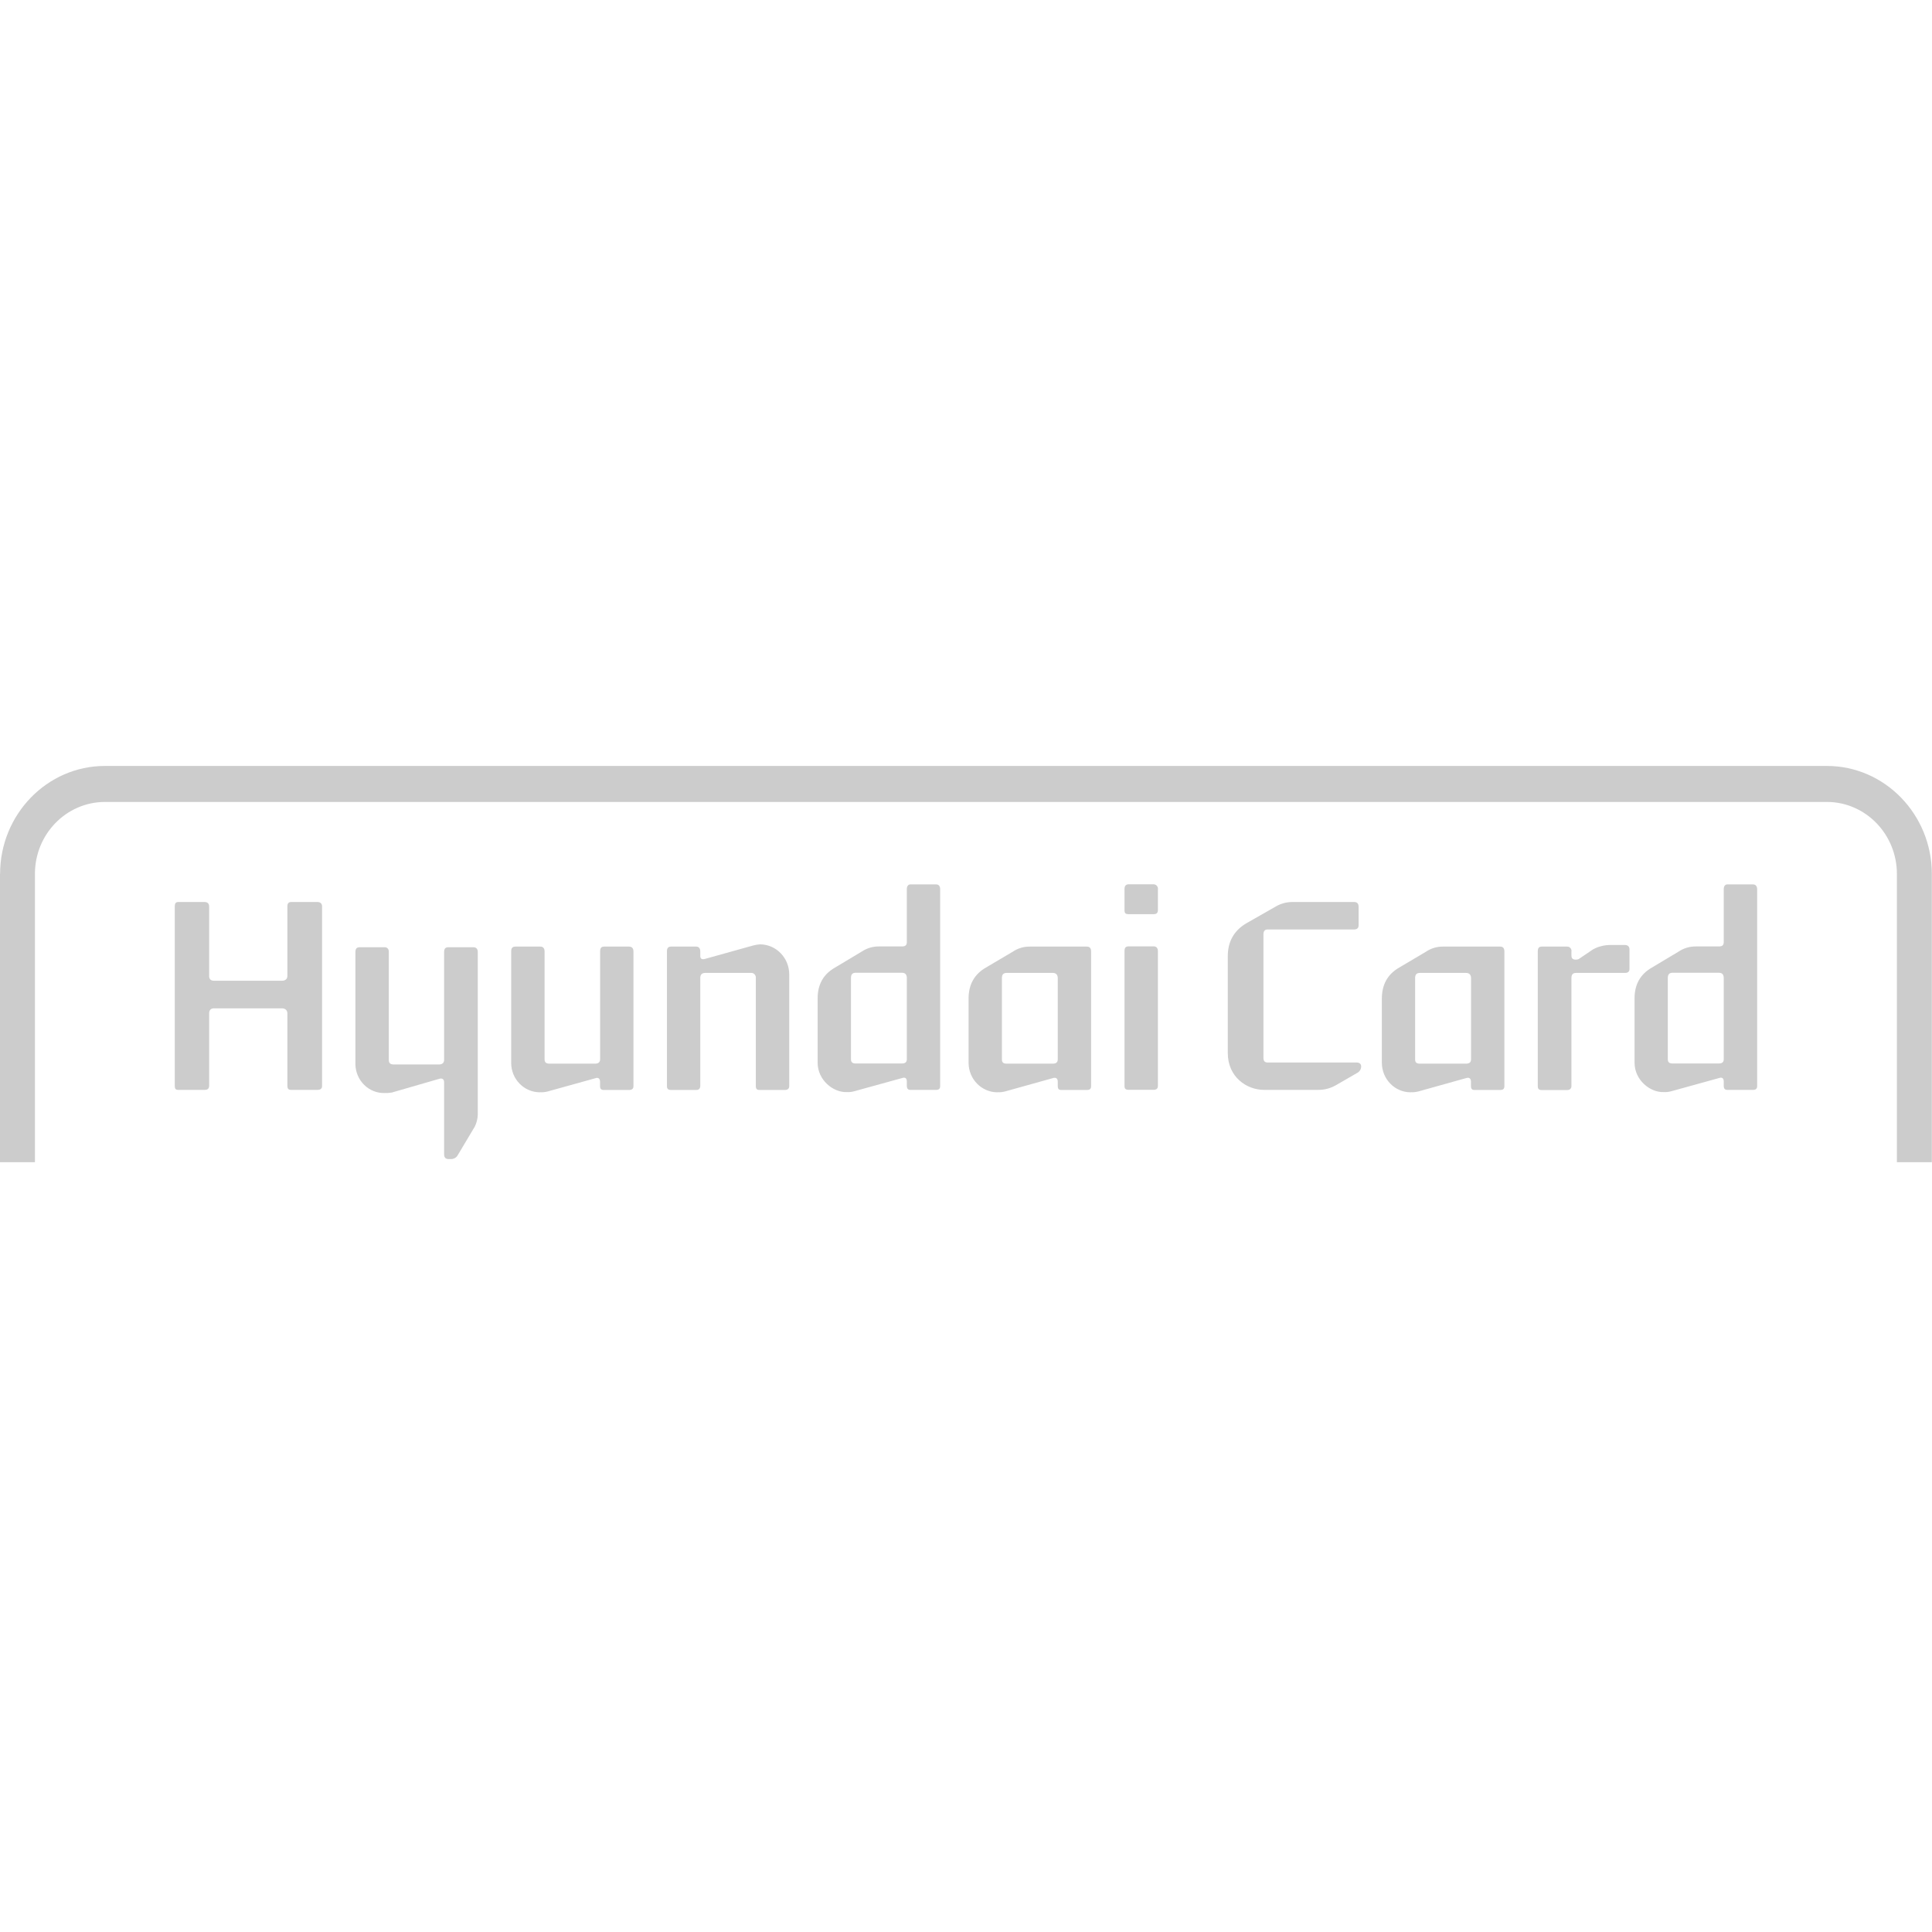 <svg width="24" height="24" viewBox="0 0 24 24" fill="none" xmlns="http://www.w3.org/2000/svg">
<g opacity="0.5">
<g clip-path="url(#clip0_2391_1379)">
<path d="M1.303 9.515C0.585 9.515 0.001 10.117 0.001 10.857H0V14.437H0.434V10.857C0.433 10.364 0.822 9.963 1.303 9.962C1.303 9.962 1.303 9.962 1.303 9.962H22.695C23.176 9.963 23.564 10.364 23.564 10.857C23.564 10.857 23.564 10.857 23.564 10.857V14.437H23.998V10.857C23.998 10.117 23.413 9.515 22.695 9.515H1.303Z" fill="#999999"/>
<path d="M4.001 13.491C4.001 13.526 3.978 13.539 3.942 13.539H3.619C3.583 13.539 3.57 13.526 3.57 13.487V12.589C3.57 12.548 3.542 12.526 3.502 12.526H2.657C2.62 12.526 2.598 12.548 2.598 12.589V13.487C2.598 13.526 2.576 13.539 2.542 13.539H2.215C2.183 13.539 2.171 13.526 2.171 13.491V11.259C2.171 11.224 2.183 11.205 2.215 11.205H2.542C2.576 11.205 2.598 11.224 2.598 11.259V12.123C2.598 12.164 2.62 12.183 2.657 12.183H3.502C3.542 12.183 3.57 12.164 3.57 12.123V11.259C3.57 11.224 3.583 11.205 3.619 11.205H3.942C3.978 11.205 4.001 11.224 4.001 11.259V13.491Z" fill="#999999"/>
<path d="M4.778 13.578C4.582 13.583 4.42 13.424 4.415 13.223C4.415 13.22 4.415 13.217 4.415 13.213V11.826C4.415 11.785 4.431 11.767 4.468 11.767H4.778C4.809 11.767 4.83 11.785 4.83 11.826V13.166C4.83 13.204 4.846 13.223 4.89 13.223H5.456C5.492 13.223 5.517 13.204 5.517 13.166V11.826C5.517 11.785 5.533 11.767 5.57 11.767H5.88C5.913 11.767 5.935 11.785 5.935 11.826V13.848C5.933 13.899 5.921 13.949 5.898 13.995L5.688 14.347C5.673 14.377 5.643 14.396 5.61 14.398H5.57C5.533 14.398 5.517 14.375 5.517 14.34V13.446C5.517 13.407 5.495 13.392 5.462 13.4L4.867 13.572C4.838 13.577 4.808 13.579 4.778 13.578" fill="#999999"/>
<path d="M6.706 13.569C6.509 13.568 6.35 13.405 6.35 13.203V11.82C6.35 11.778 6.365 11.759 6.403 11.759H6.715C6.743 11.759 6.765 11.778 6.765 11.82V13.159C6.765 13.197 6.784 13.213 6.826 13.213H7.393C7.43 13.213 7.455 13.197 7.455 13.159V11.82C7.455 11.778 7.468 11.759 7.504 11.759H7.814C7.848 11.759 7.869 11.778 7.869 11.82V13.492C7.869 13.527 7.848 13.54 7.814 13.54H7.504C7.467 13.54 7.454 13.527 7.454 13.488V13.438C7.454 13.397 7.43 13.381 7.396 13.394L6.802 13.559C6.771 13.567 6.738 13.57 6.706 13.568" fill="#999999"/>
<path d="M9.804 12.102V13.492C9.804 13.527 9.782 13.54 9.748 13.54H9.439C9.401 13.54 9.389 13.527 9.389 13.488V12.149C9.392 12.118 9.37 12.089 9.339 12.086C9.335 12.086 9.331 12.085 9.328 12.086H8.761C8.718 12.086 8.699 12.108 8.699 12.15V13.488C8.699 13.527 8.677 13.54 8.65 13.54H8.336C8.3 13.54 8.285 13.527 8.285 13.492V11.819C8.285 11.778 8.3 11.759 8.336 11.759H8.65C8.677 11.759 8.699 11.778 8.699 11.819V11.873C8.699 11.908 8.715 11.924 8.761 11.911L9.353 11.746C9.382 11.738 9.412 11.733 9.442 11.731C9.641 11.732 9.803 11.898 9.804 12.102" fill="#999999"/>
<path d="M10.157 13.201V12.402C10.157 12.23 10.228 12.1 10.377 12.017L10.704 11.821C10.769 11.778 10.844 11.756 10.921 11.757H11.206C11.246 11.757 11.265 11.741 11.265 11.703V11.046C11.265 11.011 11.28 10.986 11.311 10.986H11.627C11.664 10.986 11.679 11.011 11.679 11.046V13.491C11.679 13.525 11.664 13.539 11.627 13.539H11.311C11.28 13.539 11.265 13.525 11.265 13.487V13.437C11.265 13.395 11.246 13.378 11.206 13.392L10.608 13.557C10.578 13.565 10.547 13.568 10.515 13.566C10.354 13.572 10.157 13.42 10.157 13.201M11.265 13.157V12.151C11.265 12.106 11.246 12.084 11.203 12.084H10.63C10.587 12.084 10.571 12.106 10.571 12.151V13.157C10.571 13.194 10.587 13.211 10.63 13.211H11.203C11.246 13.211 11.265 13.194 11.265 13.157Z" fill="#999999"/>
<path d="M12.391 13.569C12.194 13.569 12.033 13.406 12.032 13.203V12.404C12.032 12.232 12.103 12.102 12.248 12.019L12.58 11.823C12.643 11.78 12.717 11.758 12.793 11.759H13.502C13.536 11.759 13.554 11.778 13.554 11.82V13.493C13.554 13.528 13.536 13.54 13.502 13.54H13.186C13.152 13.54 13.14 13.528 13.14 13.489V13.438C13.14 13.397 13.118 13.38 13.078 13.393L12.483 13.559C12.453 13.566 12.422 13.57 12.391 13.568M13.14 13.159V12.153C13.14 12.108 13.118 12.086 13.078 12.086H12.505C12.462 12.086 12.446 12.108 12.446 12.153V13.159C12.446 13.197 12.462 13.213 12.505 13.213H13.078C13.118 13.213 13.14 13.197 13.14 13.159" fill="#999999"/>
<path d="M14.384 11.306C14.384 11.344 14.362 11.356 14.332 11.356H14.022C13.981 11.356 13.969 11.344 13.969 11.306V11.045C13.969 11.01 13.981 10.985 14.022 10.985H14.332C14.361 10.986 14.385 11.011 14.385 11.041C14.385 11.043 14.385 11.044 14.384 11.045V11.306H14.384ZM14.384 13.49C14.384 13.525 14.362 13.538 14.332 13.538H14.022C13.981 13.538 13.969 13.524 13.969 13.49V11.817C13.969 11.775 13.981 11.756 14.022 11.756H14.332C14.362 11.756 14.384 11.775 14.384 11.817V13.49Z" fill="#999999"/>
<path d="M15.252 13.081V11.879C15.252 11.7 15.326 11.564 15.478 11.472L15.841 11.265C15.905 11.226 15.979 11.205 16.054 11.205H16.822C16.858 11.205 16.877 11.225 16.877 11.263V11.494C16.877 11.529 16.858 11.546 16.822 11.546H15.748C15.71 11.546 15.695 11.568 15.695 11.609V13.139C15.695 13.18 15.71 13.199 15.748 13.199H16.853C16.886 13.199 16.909 13.216 16.909 13.247C16.909 13.282 16.889 13.314 16.858 13.329L16.593 13.482C16.526 13.52 16.45 13.54 16.373 13.539H15.704C15.484 13.539 15.252 13.377 15.252 13.081" fill="#999999"/>
<path d="M17.524 13.569C17.327 13.569 17.167 13.406 17.166 13.203V12.404C17.166 12.232 17.237 12.102 17.382 12.019L17.713 11.823C17.776 11.78 17.851 11.758 17.926 11.759H18.636C18.67 11.759 18.688 11.778 18.688 11.82V13.493C18.688 13.528 18.67 13.54 18.636 13.54H18.319C18.286 13.54 18.273 13.528 18.273 13.489V13.438C18.273 13.397 18.251 13.38 18.211 13.393L17.617 13.559C17.587 13.566 17.555 13.57 17.524 13.568M18.274 13.159V12.153C18.274 12.108 18.252 12.086 18.211 12.086H17.639C17.595 12.086 17.579 12.108 17.579 12.153V13.159C17.579 13.197 17.595 13.213 17.639 13.213H18.211C18.252 13.213 18.274 13.197 18.274 13.159Z" fill="#999999"/>
<path d="M20.242 12.039C20.242 12.07 20.221 12.086 20.186 12.086H19.577C19.537 12.086 19.521 12.108 19.521 12.15V13.489C19.521 13.527 19.497 13.541 19.466 13.541H19.153C19.116 13.541 19.103 13.527 19.103 13.492V11.819C19.103 11.778 19.116 11.759 19.153 11.759H19.466C19.495 11.757 19.52 11.78 19.522 11.81C19.522 11.813 19.522 11.816 19.521 11.819V11.87C19.521 11.905 19.537 11.921 19.577 11.921C19.588 11.921 19.6 11.919 19.611 11.914L19.79 11.793C19.856 11.757 19.93 11.739 20.004 11.739H20.186C20.221 11.739 20.242 11.759 20.242 11.793V12.039L20.242 12.039Z" fill="#999999"/>
<path d="M20.305 13.201V12.402C20.305 12.23 20.376 12.1 20.525 12.017L20.852 11.821C20.916 11.778 20.992 11.756 21.069 11.757H21.354C21.394 11.757 21.413 11.741 21.413 11.703V11.046C21.413 11.011 21.428 10.986 21.459 10.986H21.775C21.811 10.986 21.828 11.011 21.828 11.046V13.491C21.828 13.525 21.811 13.539 21.775 13.539H21.459C21.428 13.539 21.413 13.525 21.413 13.487V13.437C21.413 13.395 21.394 13.378 21.354 13.392L20.757 13.557C20.726 13.565 20.695 13.568 20.664 13.566C20.502 13.572 20.305 13.42 20.305 13.201M21.413 13.157V12.151C21.413 12.106 21.394 12.084 21.351 12.084H20.778C20.735 12.084 20.718 12.106 20.718 12.151V13.157C20.718 13.194 20.735 13.211 20.778 13.211H21.351C21.394 13.211 21.413 13.194 21.413 13.157Z" fill="#999999"/>
</g>
</g>
<defs>
<clipPath id="clip0_2391_1379">
<rect width="24" height="5" fill="white" transform="translate(0 9.5)"/>
</clipPath>
</defs>
</svg>
